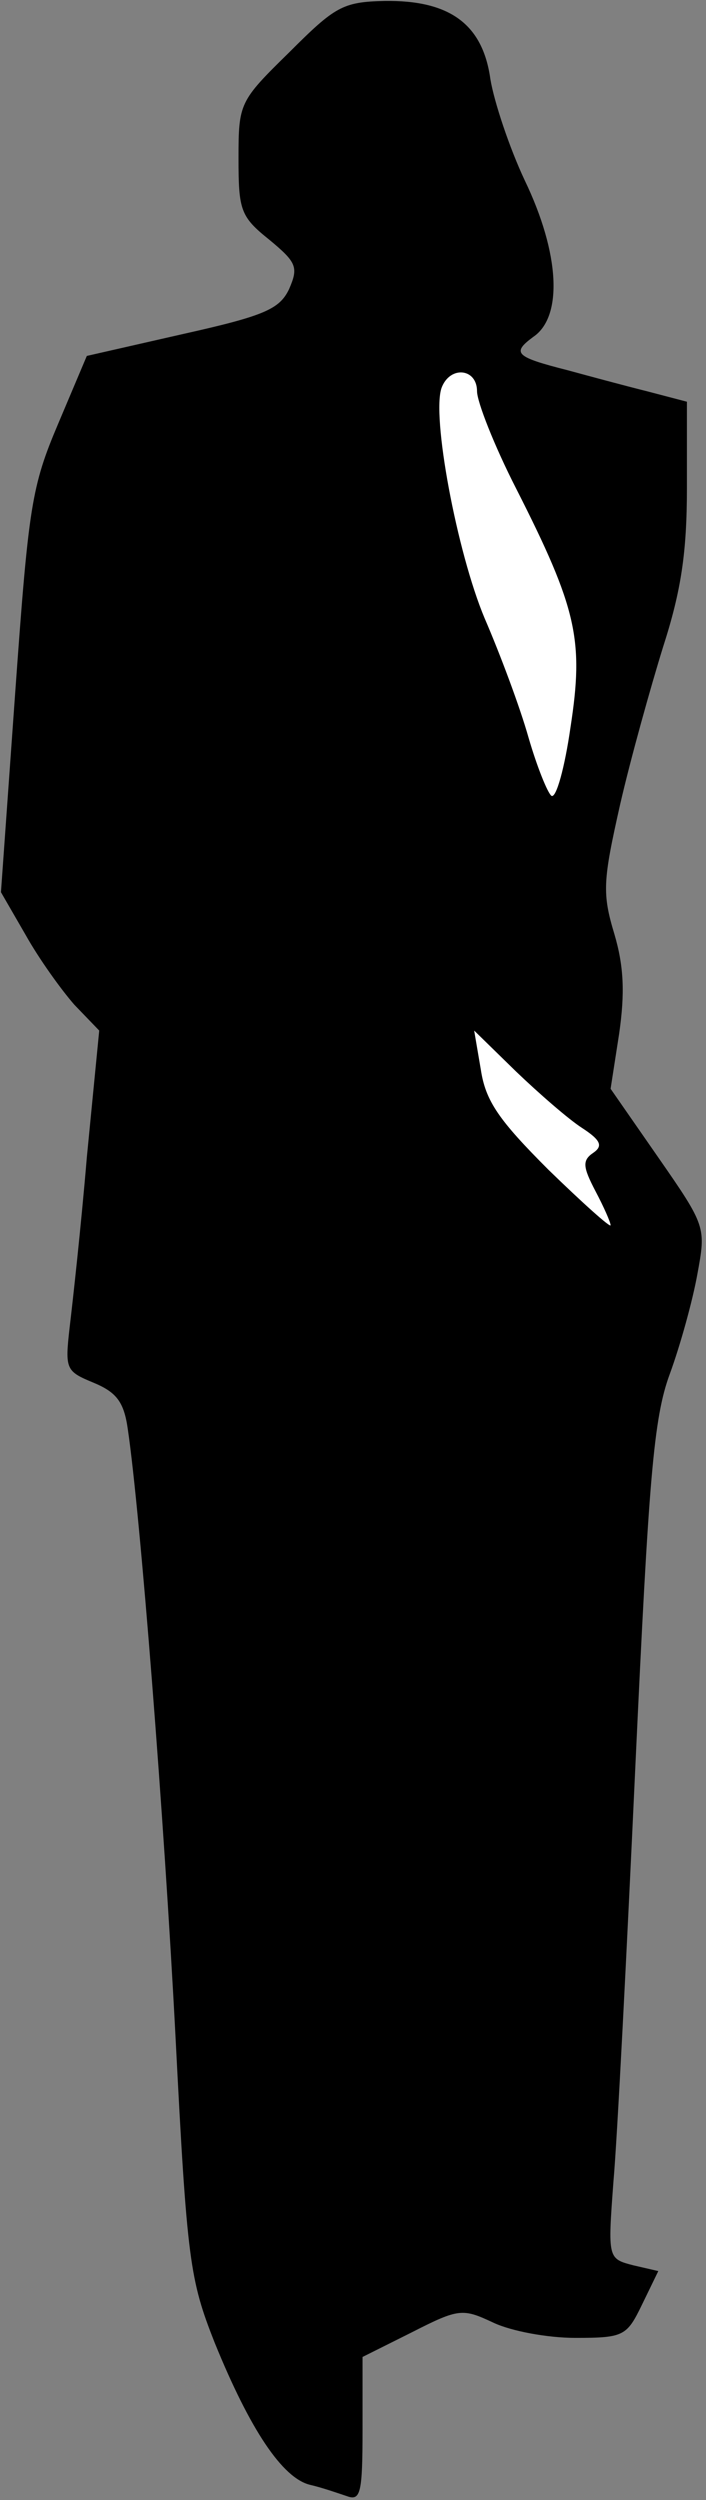 <?xml version="1.0" standalone="no"?>
<!DOCTYPE svg PUBLIC "-//W3C//DTD SVG 20010904//EN"
 "http://www.w3.org/TR/2001/REC-SVG-20010904/DTD/svg10.dtd">
<svg version="1.0" xmlns="http://www.w3.org/2000/svg"
 width="74pt" height="262pt" viewBox="0 0 74 262"
 preserveAspectRatio="xMidYMid meet">
<rect x="0" y="0" width="74" height="262" fill="#808080" stroke="none"/>
<g transform="translate(0,262) scale(0.1,-0.1)"
fill="#000000" stroke="none">
<path fill="#000000" stroke="none" d="M303 2565 c-52 -51 -53 -53 -53 -111 0
-54 2 -61 32 -85 29 -24 31 -29 21 -52 -10 -21 -26 -28 -111 -47 l-101 -23
-30 -71 c-28 -66 -31 -86 -45 -281 l-15 -210 26 -45 c14 -25 37 -57 51 -73
l26 -27 -13 -133 c-6 -72 -15 -153 -18 -178 -5 -44 -4 -46 25 -58 24 -10 32
-20 36 -49 13 -88 38 -406 50 -637 12 -235 15 -254 41 -320 37 -91 71 -142
100 -149 13 -3 30 -9 39 -12 14 -5 16 4 16 70 l0 76 52 26 c49 25 53 25 85 10
19 -9 57 -16 86 -16 51 0 54 2 70 35 l17 35 -26 6 c-27 7 -27 7 -21 88 4 45
14 241 23 436 14 300 19 364 36 410 11 30 24 77 29 105 9 49 9 50 -41 122
l-50 72 9 58 c6 42 5 70 -5 104 -13 43 -12 56 6 136 11 48 32 123 45 165 19
59 25 99 25 167 l0 90 -42 11 c-24 6 -61 16 -83 22 -55 14 -59 18 -36 35 31
21 28 87 -9 164 -16 34 -32 82 -36 106 -8 58 -43 83 -111 82 -44 -1 -52 -6
-100 -54z"/>
<path fill="#ffffff" stroke="none" d="M500 2210 c0 -11 18 -57 41 -102 64
-126 71 -159 57 -250 -6 -42 -15 -75 -20 -72 -4 3 -15 30 -24 61 -9 32 -30 88
-46 125 -29 69 -56 213 -45 242 9 23 37 20 37 -4z"/>
<path fill="#ffffff" stroke="none" d="M610 1438 c20 -13 22 -19 12 -26 -12
-8 -11 -15 2 -40 9 -17 16 -33 16 -36 0 -3 -29 23 -65 58 -52 52 -66 72 -71
105 l-7 41 44 -43 c24 -23 55 -50 69 -59z"/>
</g>
</svg>

